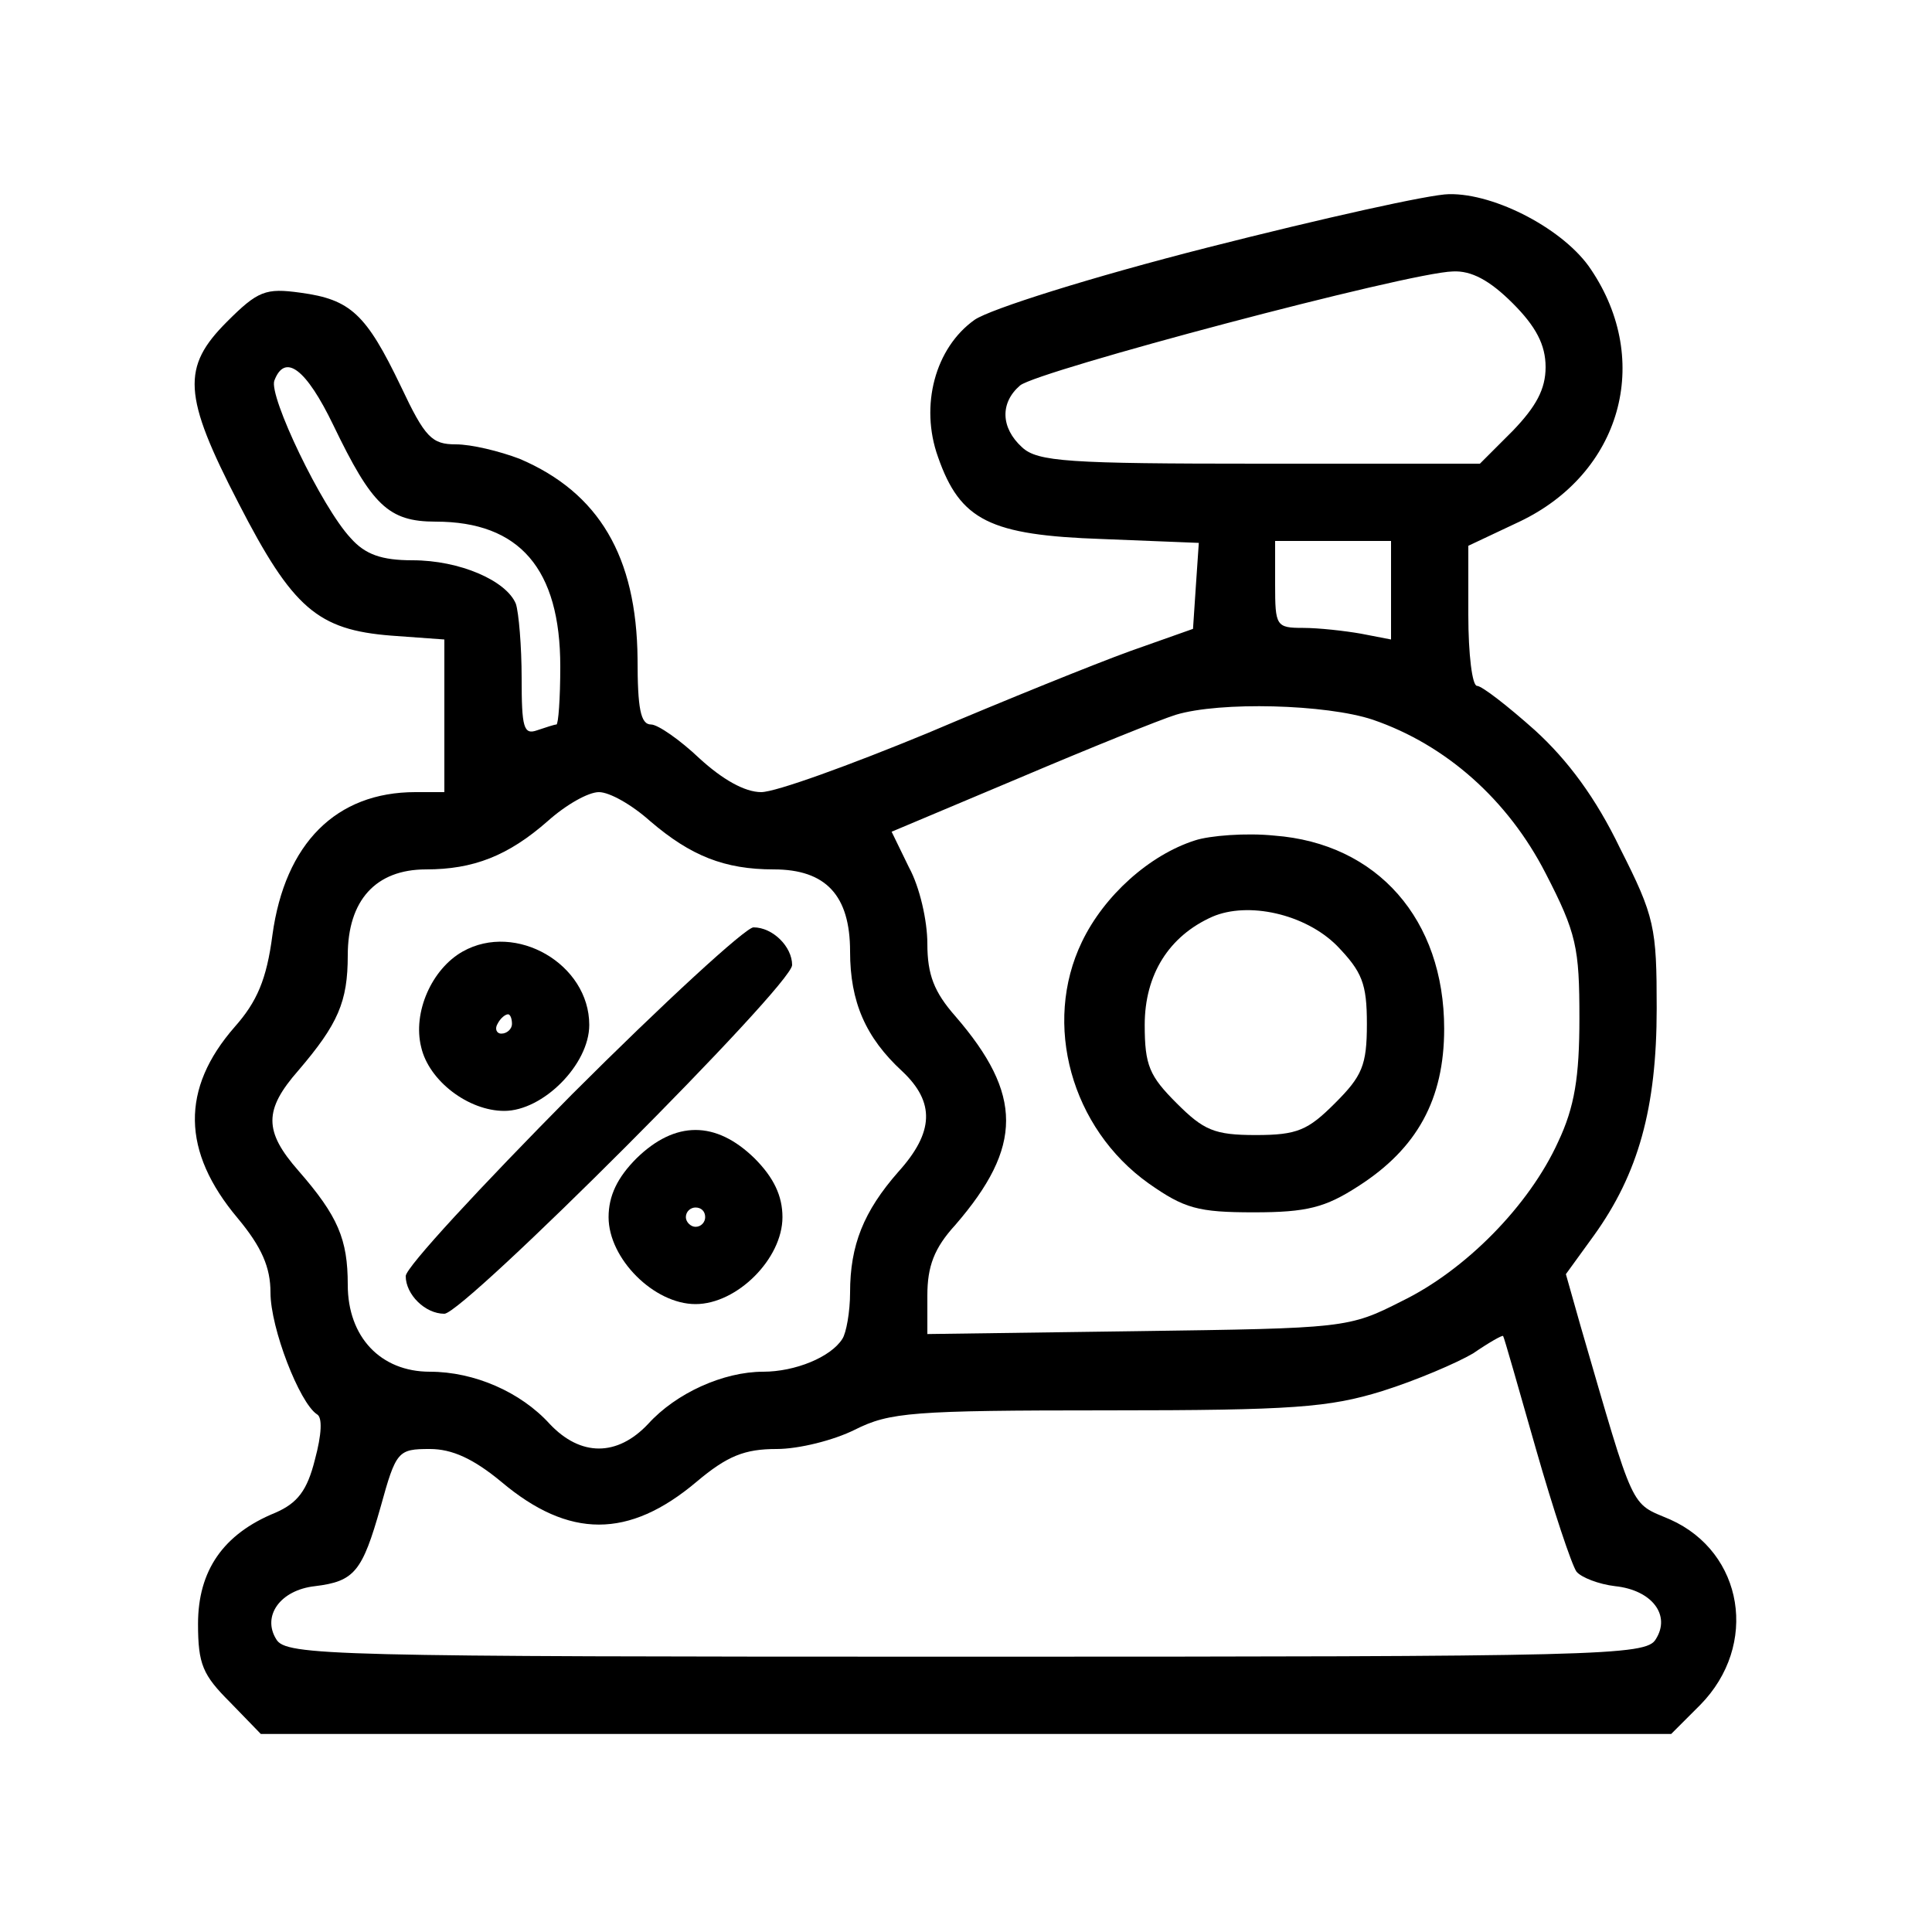 <?xml version="1.0" standalone="no"?>
<!DOCTYPE svg PUBLIC "-//W3C//DTD SVG 20010904//EN"
 "http://www.w3.org/TR/2001/REC-SVG-20010904/DTD/svg10.dtd">
<svg version="1.0" xmlns="http://www.w3.org/2000/svg"
 width="200pt" height="200pt" viewBox="0 0 200 200"
 preserveAspectRatio="xMidYMid meet">
<g transform="translate(0,200) scale(0.1,-0.1)"
fill="#000000" stroke="none">
<path d="M1251 1744 c-122 -31 -226 -64 -242 -75 -41 -29 -57 -89 -38 -142 23
-66 54 -81 170 -85 l100 -4 -3 -44 -3 -45 -65 -23 c-36 -13 -130 -51 -210 -85
-80 -33 -157 -61 -172 -61 -17 0 -40 13 -64 35 -20 19 -43 35 -50 35 -11 0
-14 17 -14 68 -1 106 -40 172 -122 207 -21 8 -50 15 -66 15 -25 0 -32 7 -57
60 -36 75 -52 90 -104 97 -36 5 -44 2 -76 -30 -47 -47 -46 -76 12 -188 56
-109 82 -131 158 -137 l55 -4 0 -79 0 -79 -30 0 c-82 0 -135 -53 -148 -148 -6
-46 -16 -69 -39 -95 -56 -64 -55 -129 3 -198 25 -30 34 -51 34 -77 0 -37 30
-114 48 -126 6 -3 5 -21 -2 -47 -8 -32 -18 -45 -41 -55 -54 -22 -80 -60 -80
-115 0 -42 5 -53 33 -81 l32 -33 730 0 730 0 30 30 c61 62 45 158 -31 192 -42
18 -36 5 -93 201 l-15 53 29 40 c46 64 65 132 65 235 0 84 -2 95 -38 166 -25
52 -54 91 -88 122 -28 25 -55 46 -60 46 -5 0 -9 33 -9 73 l0 72 53 25 c105 50
138 166 74 261 -27 41 -99 79 -147 78 -19 0 -131 -25 -249 -55z m315 -58 c24
-24 34 -43 34 -66 0 -23 -10 -41 -34 -66 l-34 -34 -228 0 c-198 0 -230 2 -246
17 -22 20 -23 46 -2 64 18 15 402 117 448 118 19 1 38 -9 62 -33z m-1221 -126
c40 -83 57 -100 106 -100 87 0 129 -49 129 -150 0 -33 -2 -60 -4 -60 -2 0 -11
-3 -20 -6 -14 -5 -16 3 -16 54 0 33 -3 68 -6 77 -10 24 -58 45 -107 45 -32 0
-49 6 -64 23 -30 32 -85 147 -79 163 11 29 33 12 61 -46z m1095 -171 l0 -51
-31 6 c-17 3 -44 6 -60 6 -28 0 -29 2 -29 45 l0 45 60 0 60 0 0 -51z m-19
-134 c76 -26 140 -83 179 -159 32 -62 35 -77 35 -150 0 -61 -5 -92 -22 -128
-30 -66 -96 -133 -162 -165 -55 -28 -59 -28 -273 -31 l-218 -3 0 40 c0 30 7
49 29 73 70 81 70 135 0 216 -22 25 -29 43 -29 75 0 24 -8 59 -19 79 l-18 37
133 56 c73 31 145 60 161 65 46 14 156 11 204 -5z m-748 -105 c42 -36 77 -50
128 -50 54 0 79 -27 79 -85 0 -52 16 -89 54 -124 34 -32 33 -63 -4 -104 -36
-41 -50 -76 -50 -125 0 -20 -4 -42 -8 -48 -12 -19 -49 -34 -82 -34 -41 0 -90
-22 -119 -54 -32 -34 -70 -34 -102 0 -30 33 -78 54 -124 54 -51 0 -85 36 -85
90 0 47 -10 71 -51 118 -36 41 -36 63 0 104 41 48 51 71 51 119 0 57 29 89 81
89 49 0 85 14 126 50 19 17 42 30 53 30 11 0 34 -13 53 -30z m917 -650 c18
-63 37 -120 42 -127 5 -6 23 -13 40 -15 38 -4 58 -30 42 -55 -10 -17 -56 -18
-714 -18 -658 0 -704 1 -714 18 -15 24 4 51 40 55 41 5 49 15 68 82 16 58 18
60 51 60 23 0 45 -10 74 -34 70 -59 132 -59 202 0 32 27 50 34 83 34 23 0 59
9 81 20 36 18 59 20 261 20 193 0 230 3 285 20 35 11 77 29 94 39 16 11 30 19
31 18 1 -1 16 -54 34 -117z"/>
<path d="M1237 1130 c-47 -15 -94 -57 -117 -105 -41 -85 -11 -193 69 -250 37
-26 51 -30 109 -30 55 0 74 5 108 27 61 39 89 90 89 163 0 113 -69 192 -176
200 -29 3 -67 0 -82 -5z m147 -109 c26 -27 31 -39 31 -81 0 -43 -5 -54 -33
-82 -28 -28 -39 -33 -82 -33 -43 0 -54 5 -82 33 -28 28 -33 39 -33 81 0 52 25
92 70 112 37 16 96 3 129 -30z"/>
<path d="M592 867 c-94 -95 -172 -179 -172 -188 0 -19 20 -39 40 -39 20 0 360
340 360 361 0 19 -20 39 -40 39 -8 0 -93 -78 -188 -173z"/>
<path d="M479 1015 c-32 -18 -52 -63 -43 -99 8 -35 49 -66 86 -66 40 0 88 48
88 89 0 63 -76 107 -131 76z m51 -75 c0 -5 -5 -10 -11 -10 -5 0 -7 5 -4 10 3
6 8 10 11 10 2 0 4 -4 4 -10z"/>
<path d="M659 801 c-20 -20 -29 -39 -29 -61 0 -43 47 -90 90 -90 43 0 90 47
90 90 0 22 -9 41 -29 61 -40 39 -82 39 -122 0z m71 -61 c0 -5 -4 -10 -10 -10
-5 0 -10 5 -10 10 0 6 5 10 10 10 6 0 10 -4 10 -10z"/>
</g>
</svg>
